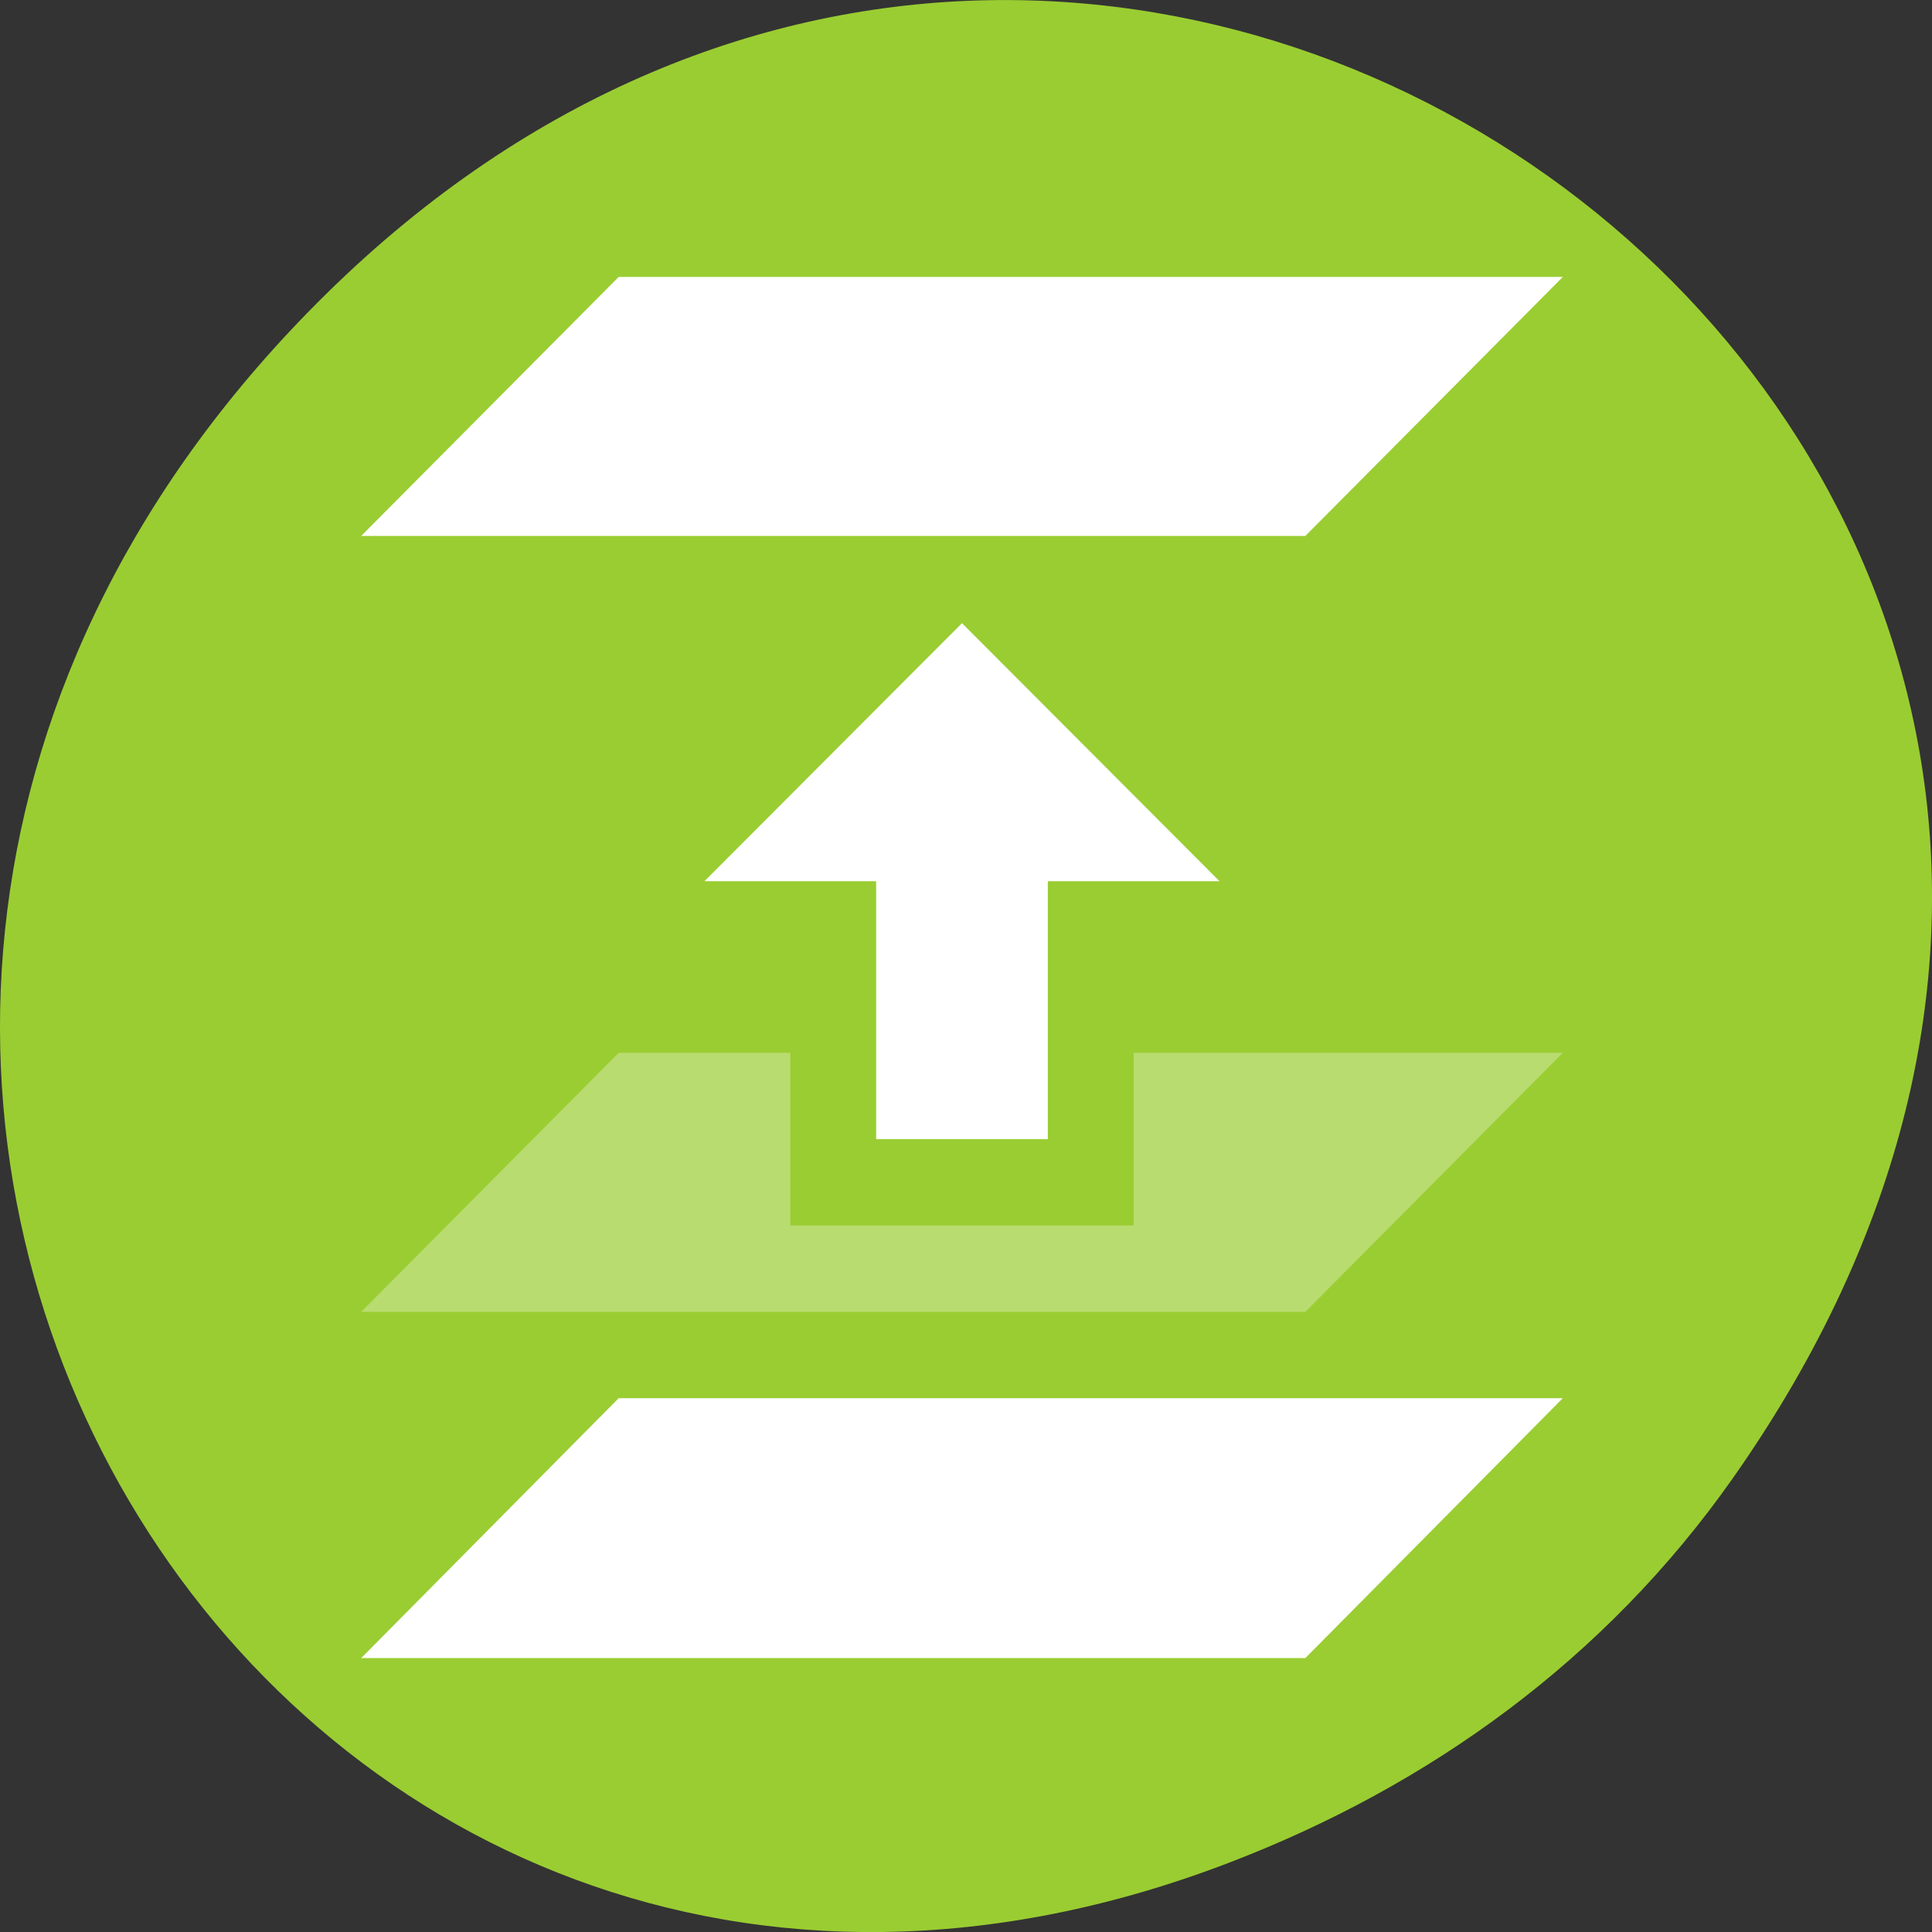 <svg xmlns="http://www.w3.org/2000/svg" viewBox="0 0 256 256"><rect x="0" y="0" width="256" height="256" fill="#333333" stroke="none"/><defs><clipPath><path d="m 148 97 h 77.63 v 24 h -77.62"/></clipPath><clipPath><path d="m 27.707 56.824 h 82.29 v 139.69 h -82.29"/></clipPath><clipPath><path d="m 74 56.824 h 129 v 139.69 h -129"/></clipPath><clipPath><rect x="6" y="6" width="84" height="80" rx="6" style="fill:#fff"/></clipPath><clipPath><rect x="6" y="6" width="84" height="80" rx="6" style="fill:#fff"/></clipPath><clipPath><path d="m 171 132 h 54.625 v 24 h -54.625"/></clipPath></defs><g transform="translate(0 -796.36)"><path d="m 229.63 992.2 c 92.05 -130.93 -77.948 -263.6 -186.39 -156.91 -102.17 100.51 -7.449 256.68 119.69 207.86 26.526 -10.185 49.802 -26.914 66.7 -50.948 z" style="fill:#9acd32;color:#000"/><g transform="matrix(11.373 0 0 11.441 -1157.68 -6573.55)" id="0" style="fill:#fff"><path transform="translate(0 512.36)" d="m 109,144 -1,1 -2,2 11,0 3,-3 -5,0 0,2 -4,0 0,-2 -2,0 z" style="opacity:0.3"/><path d="m 106,650.374 3,-3 11,0 -3,3 z"/><path d="m 112 657.36 h 2 v -2.988 h 2 l -3 -2.988 l -3 2.988 h 2 z"/><path d="m 106 663.37 l 3 -3.01 h 11 l -3 3.01 z"/></g></g></svg>